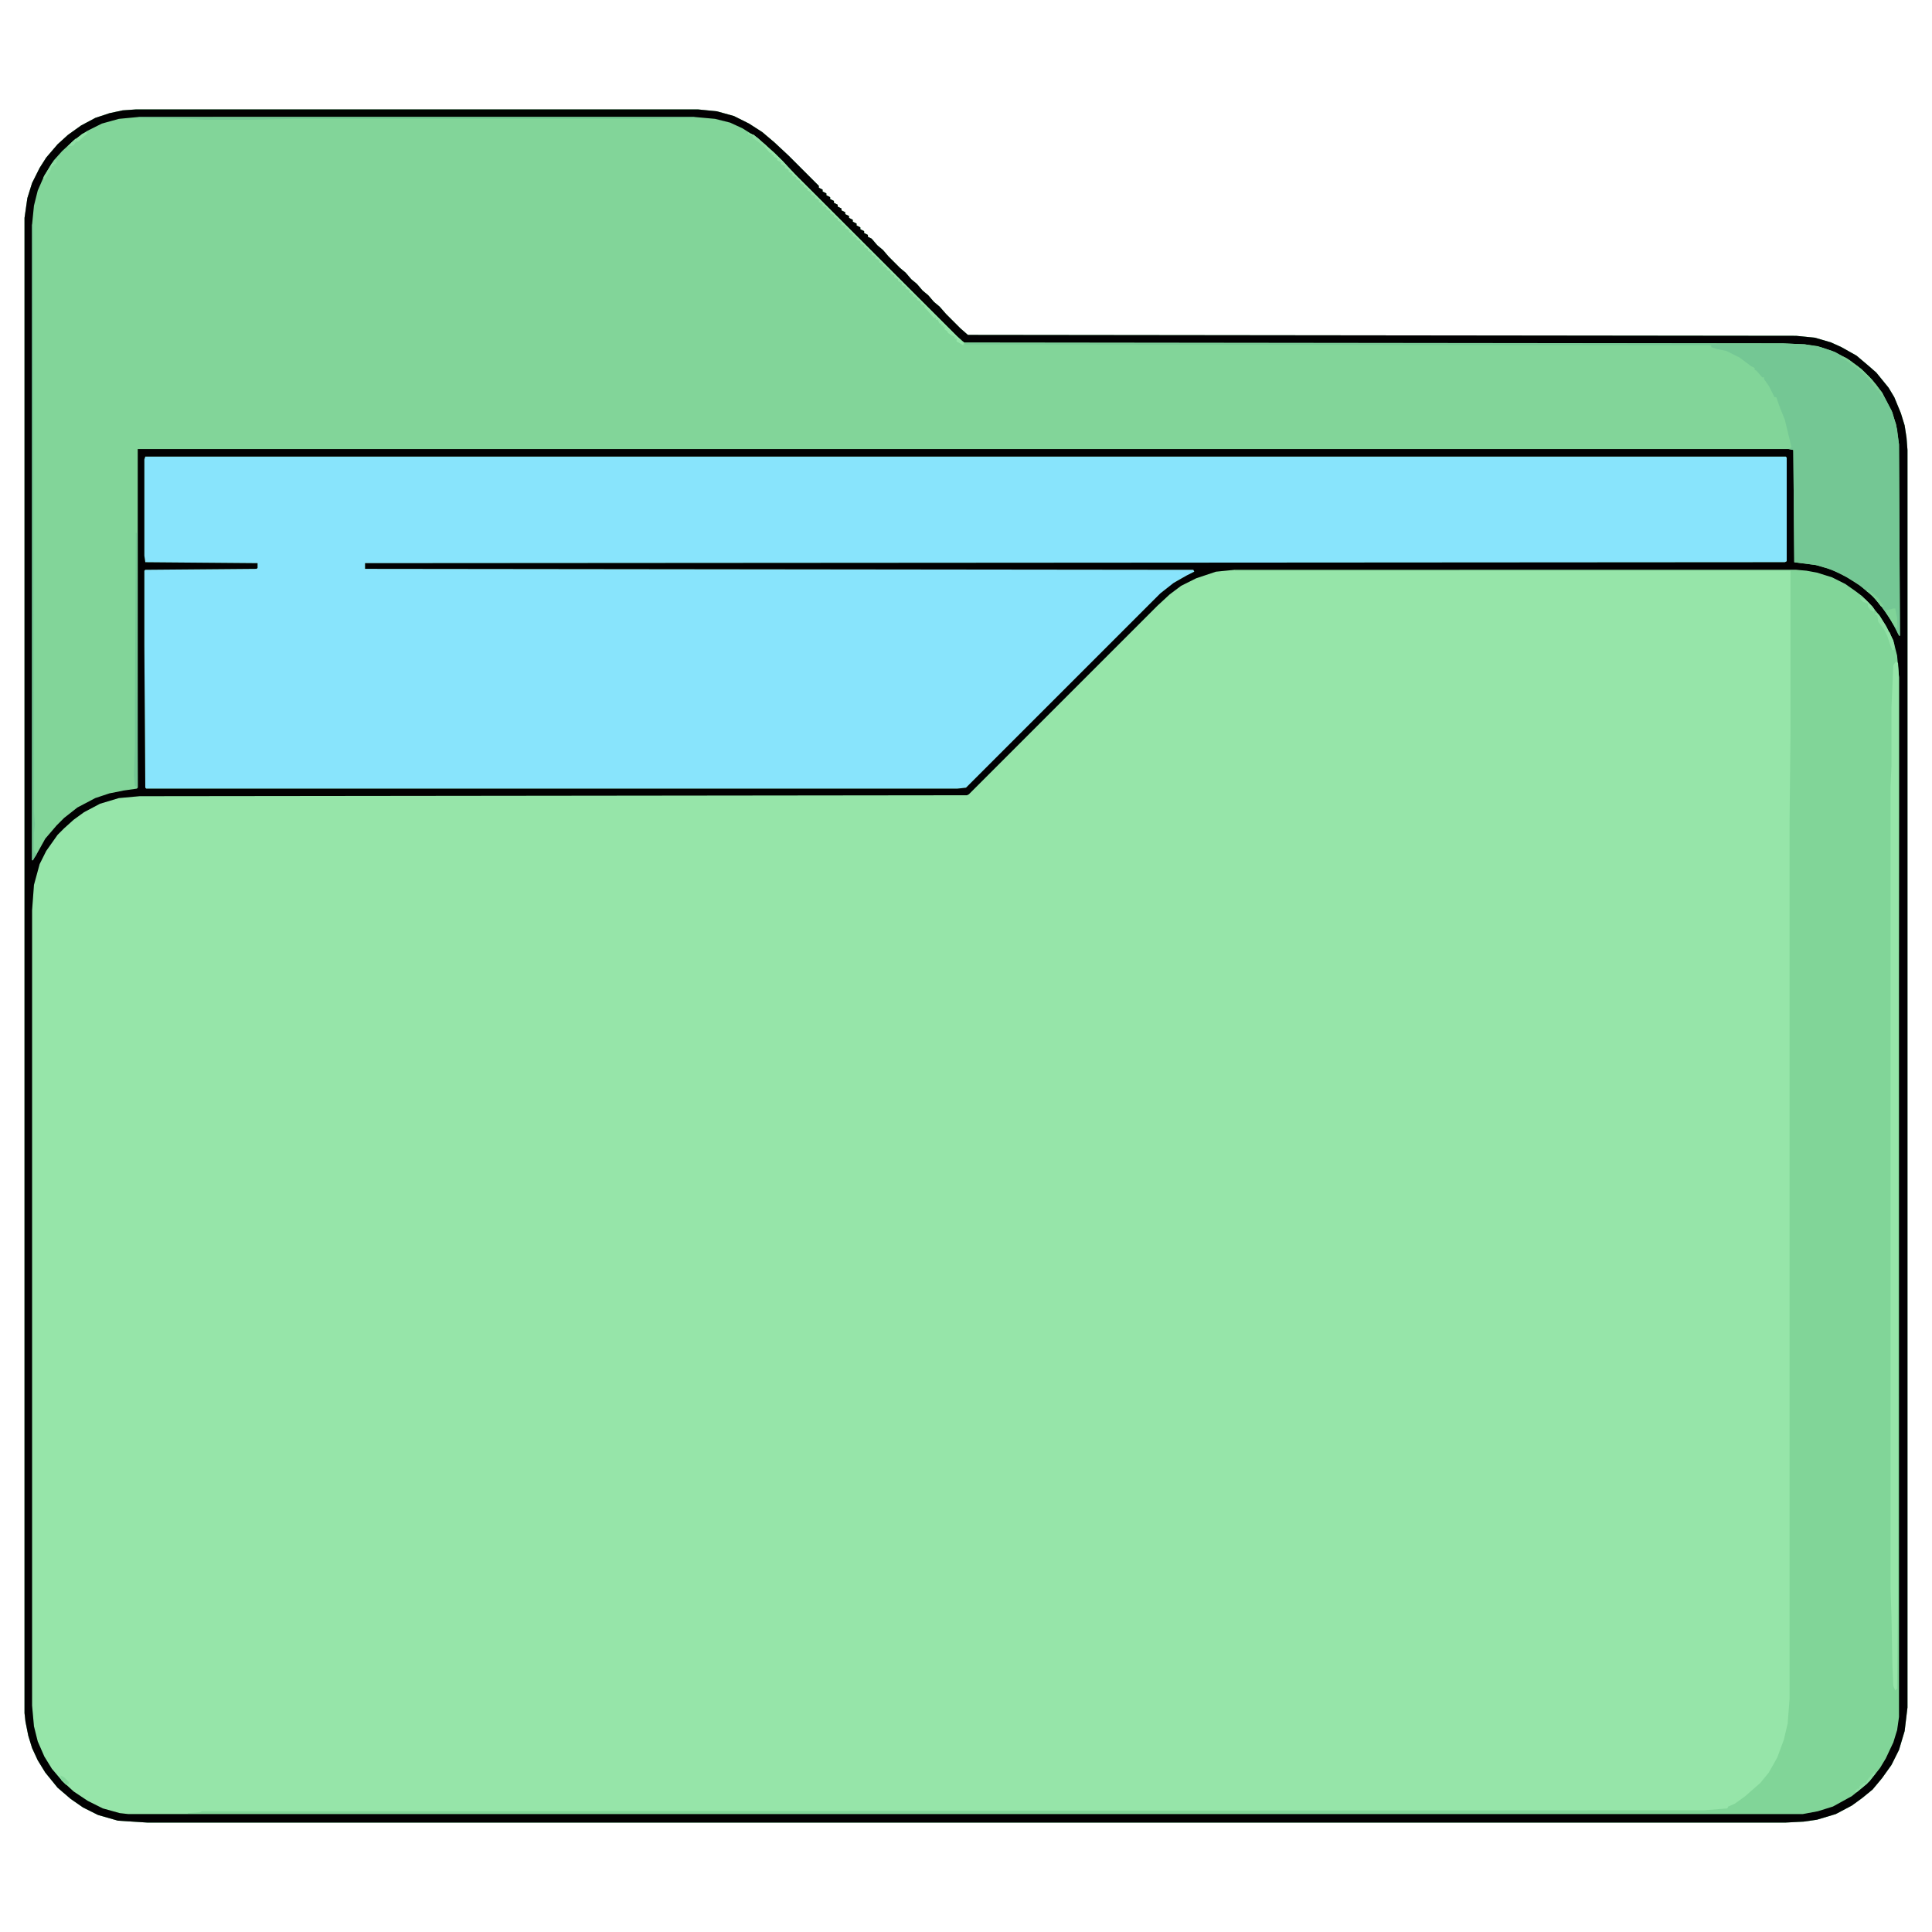 <?xml version="1.0" encoding="UTF-8"?>
<svg version="1.1" viewBox="0 0 2048 2048" width="1280" height="1280" xmlns="http://www.w3.org/2000/svg">
<path transform="translate(144,116)" d="m0 0h596l20 2 18 5 16 8 14 9 13 11 15 14 32 32v2l4 2v2l4 2v2l4 2v2l4 2v2l4 2v2l4 2v2l4 2v2l4 2v2l4 2v2l4 2v2l4 2v2l4 2v2l4 2v2l4 2 6 7 6 5 6 7 12 12 6 5 6 7 6 5 6 7 6 5 6 7 6 5 7 8 15 15 8 7 878 1 20 2 17 5 11 5 16 9 13 11 8 7 13 16 6 10 7 17 4 13 2 13 1 13v1333l-3 25-6 20-8 16-10 14-10 12-11 9-11 8-17 9-20 6-14 2-19 1h-1737l-31-2-21-6-16-8-13-9-14-12-13-16-8-13-6-13-4-13-3-15-1-9v-1585l3-21 5-16 8-16 7-11 12-14 11-10 14-10 15-8 15-5 14-3z" fill="#96E5A9"/>
<path transform="translate(144,116)" d="m0 0h596l20 2 18 5 16 8 14 9 13 11 15 14 32 32v2l4 2v2l4 2v2l4 2v2l4 2v2l4 2v2l4 2v2l4 2v2l4 2v2l4 2v2l4 2v2l4 2v2l4 2v2l4 2v2l4 2 6 7 6 5 6 7 12 12 6 5 6 7 6 5 6 7 6 5 6 7 6 5 7 8 15 15 8 7 878 1 20 2 17 5 11 5 16 9 13 11 8 7 13 16 6 10 7 17 4 13 2 13 1 13v1333l-3 25-6 20-8 16-10 14-10 12-11 9-11 8-17 9-20 6-14 2-19 1h-1737l-31-2-21-6-16-8-13-9-14-12-13-16-8-13-6-13-4-13-3-15-1-9v-1585l3-21 5-16 8-16 7-11 12-14 11-10 14-10 15-8 15-5 14-3zm1165 488-20 2-21 7-16 8-12 9-13 12-200 200-2 1-877 1-22 2-20 6-17 9-11 8-10 9-7 7-12 17-7 14-6 22-2 27v843l2 22 4 16 7 16 8 13 11 13 12 11 15 10 16 8 18 5 9 1h1775l16-3 16-5 20-11 11-9 8-7 11-14 6-10 8-17 4-13 2-14v-1102l-2-23-4-16-8-16-7-11-11-13-7-7-8-6-10-7-14-7-16-5-11-2-11-1z" fill="#82D599"/>
<path transform="translate(154,484)" d="m0 0h1739l1 1v110l-2 1-1505 1v6l878 1 1 2-19 10-13 10-12 11-198 198-9 1h-860l-1-1-1-151v-79l1-1 118-1 1-1v-5l-119-1-1-7v-103z" fill="#88E4FC"/>
<path transform="translate(1309,604)" d="m0 0h595l18 2 17 5 9 4 13 7 11 9 8 7 10 11 9 14 8 16 4 16 2 23v1102l-3 18-6 16-10 19-11 13-6 7-17 13-17 9-16 5-16 3h-1712v-1l13-1 2-1 1592-1 25-2 1-2 7-3 11-8 16-14 9-11 9-16 7-19 4-17 2-26v-929l1-95v-172h-589z" fill="#81D598"/>
<path transform="translate(144,116)" d="m0 0h596l20 2 18 5 16 8 14 9 13 11 15 14 32 32v2l4 2v2l4 2v2l4 2v2l4 2v2l4 2v2l4 2v2l4 2v2l4 2v2l4 2v2l4 2v2l4 2v2l4 2v2l4 2v2l4 2 6 7 6 5 6 7 12 12 6 5 6 7 6 5 6 7 6 5 6 7 6 5 7 8 15 15 8 7 878 1 20 2 17 5 11 5 16 9 13 11 8 7 13 16 6 10 7 17 4 13 2 13 1 13v1333l-3 25-6 20-8 16-10 14-10 12-11 9-11 8-17 9-20 6-14 2-19 1h-1737l-31-2-21-6-16-8-13-9-14-12-13-16-8-13-6-13-4-13-3-15-1-9v-1585l3-21 5-16 8-16 7-11 12-14 11-10 14-10 15-8 15-5 14-3zm3 8-21 2-18 5-16 8-14 10-12 11-9 10-10 16-7 16-4 16-2 20v674l4-5 10-18 12-14 8-8 14-11 19-10 15-5 15-3 14-2 1-1v-359h1750l5 1 1 119 23 3 17 5 16 8 14 9 13 11 8 9 10 14 8 14 2 5h1l-1-203-3-21-5-15-10-19-13-16-9-9-15-11-16-8-15-5-14-2-23-1-868-1-8-7-178-178-7-8-8-8-8-7-10-9-16-10-13-6-16-4-22-2zm7 360-1 3v102l1 7 119 1v5l-1 1-118 1-1 1v79l1 151 1 1h860l9-1 206-206 14-11 14-8 8-4-1-2-878-1v-6l1505-1 2-1v-110l-1-1zm1155 120-20 2-21 7-16 8-12 9-13 12-200 200-2 1-877 1-22 2-20 6-17 9-11 8-10 9-7 7-12 17-7 14-6 22-2 27v843l2 22 4 16 7 16 8 13 11 13 12 11 15 10 16 8 18 5 9 1h1775l16-3 16-5 20-11 11-9 8-7 11-14 6-10 8-17 4-13 2-14v-1102l-2-23-4-16-8-16-7-11-11-13-7-7-8-6-10-7-14-7-16-5-11-2-11-1z" fill="#020102"/>
<path transform="translate(1023,364)" d="m0 0h867l23 1 17 3 15 5 16 9 14 11 10 10 10 13 11 21 5 18 2 16 1 203-2-2-7-14-9-13-8-10-7-7-13-10-17-10-15-6-11-3-23-3-1-119-5-1 3-2-7-29-6-15-3-9h-2l-6-12-5-7v-2h-2l-6-7-2-1v-2l-4-2-12-9-14-7-10-2-6-2v-2l-791-1z" fill="#74C794"/>
<path transform="translate(2010,701)" d="m0 0 2 2 1 15v138l-1 840-1 94-2 2-2-5-1-22-1-53-1-28v-850l1-21v-63l2-45z" fill="#96E5A9"/>
<path transform="translate(147,124)" d="m0 0h589v1l-46 1h-380l-48 1h-45l-17-1-53-1z" fill="#74C794"/>
<path transform="translate(34,238)" d="m0 0h1l1 623 1 13-1 9v18l1 3 2 1-4 7h-1z" fill="#74C794"/>
<path transform="translate(793,141)" d="m0 0 6 2 14 12 17 16 15 16 175 175 2 1-1 3-5-3-2-1v-3h-2v-2l-4-2-3-2-1-2-3-2 1-2h-2v-2h-2v-2h-2l-2-4h-2v-2h-2l-7-8-3-3v-2l-4-2v-2l-4-2v-2l-4-2v-2l-4-2v-2l-4-2v-2l-4-2v-2l-4-2v-2l-4-2v-2l-4-2v-2l-4-2v-2l-4-2v-2l-4-2v-2l-4-2v-2l-4-2v-2l-4-2v-2l-4-2v-2l-4-2v-2l-4-2v-2l-4-2v-2l-4-2v-2l-4-2v-2l-4-2v-2l-4-2v-2l-4-2v-2l-4-2v-2l-4-2v-2l-4-2v-2l-4-2v-2l-4-2v-2l-4-2v-2l-4-2v-2l-4-2v-2l-4-2v-2l-4-2v-2l-4-2v-2l-4-2v-2l-4-2v-2l-4-2v-2l-4-2v-2l-4-2v-2h-2v-2h-2l-7-8-11-8v-2l-5-2z" fill="#95E5A9"/>
<path transform="translate(144,565)" d="m0 0h1l1 270-3-2-1-11 1-29v-34z" fill="#74C794"/>
<path transform="translate(1988,650)" d="m0 0 4 2 8 13 7 14 1 10h-2l-2-5-3-9-4-8-6-8-1-7h-2z" fill="#90E0A5"/>
<path transform="translate(2007,645)" d="m0 0h2l2 10v11l-4-4-8-13v-2l5-1z" fill="#80D498"/>
<path transform="translate(1951,378)" d="m0 0 5 1 13 9 12 11 8 9 7 10-1 2-3-4v-2h-2l-6-8-6-7-5-5-16-12-6-3z" fill="#7ED197"/>
<path transform="translate(91,140)" d="m0 0 2 1-10 9h-3l-2 4-6 1 5-5 10-8z" fill="#93E3A7"/>
<path transform="translate(2e3 670)" d="m0 0h3l5 13v6h-2l-2-5-3-9z" fill="#92E1A6"/>
<path transform="translate(1987,1878)" d="m0 0 1 2-9 11-11 9-2-1 3-3h2v-2l5-4h2l2-4z" fill="#8DDDA3"/>
<path transform="translate(1972,633)" d="m0 0 5 2 8 8 2 3-1 4v-2l-3-1-3-4v-3l-5-2-3-3z" fill="#90E0A5"/>
<path transform="translate(60,169)" d="m0 0v3l-1 2h-2v2h-2l-2 6-6 9-1-3 9-15z" fill="#8FDFA4"/>
<path transform="translate(1979,625)" d="m0 0 4 2 8 7 6 9h-3l-6-8-7-7-2-1z" fill="#7ED297"/>
<path transform="translate(793,141)" d="m0 0 6 2 14 12h-3l-12-9v-2l-5-2z" fill="#8FDFA4"/>
<path transform="translate(64,1882)" d="m0 0 4 2 5 5v2l-3 1-5-5z" fill="#85D89C"/>
<path transform="translate(82,146)" d="m0 0m-2 1 2 1-4 6-6 1 5-5z" fill="#8FDFA5"/>
</svg>
